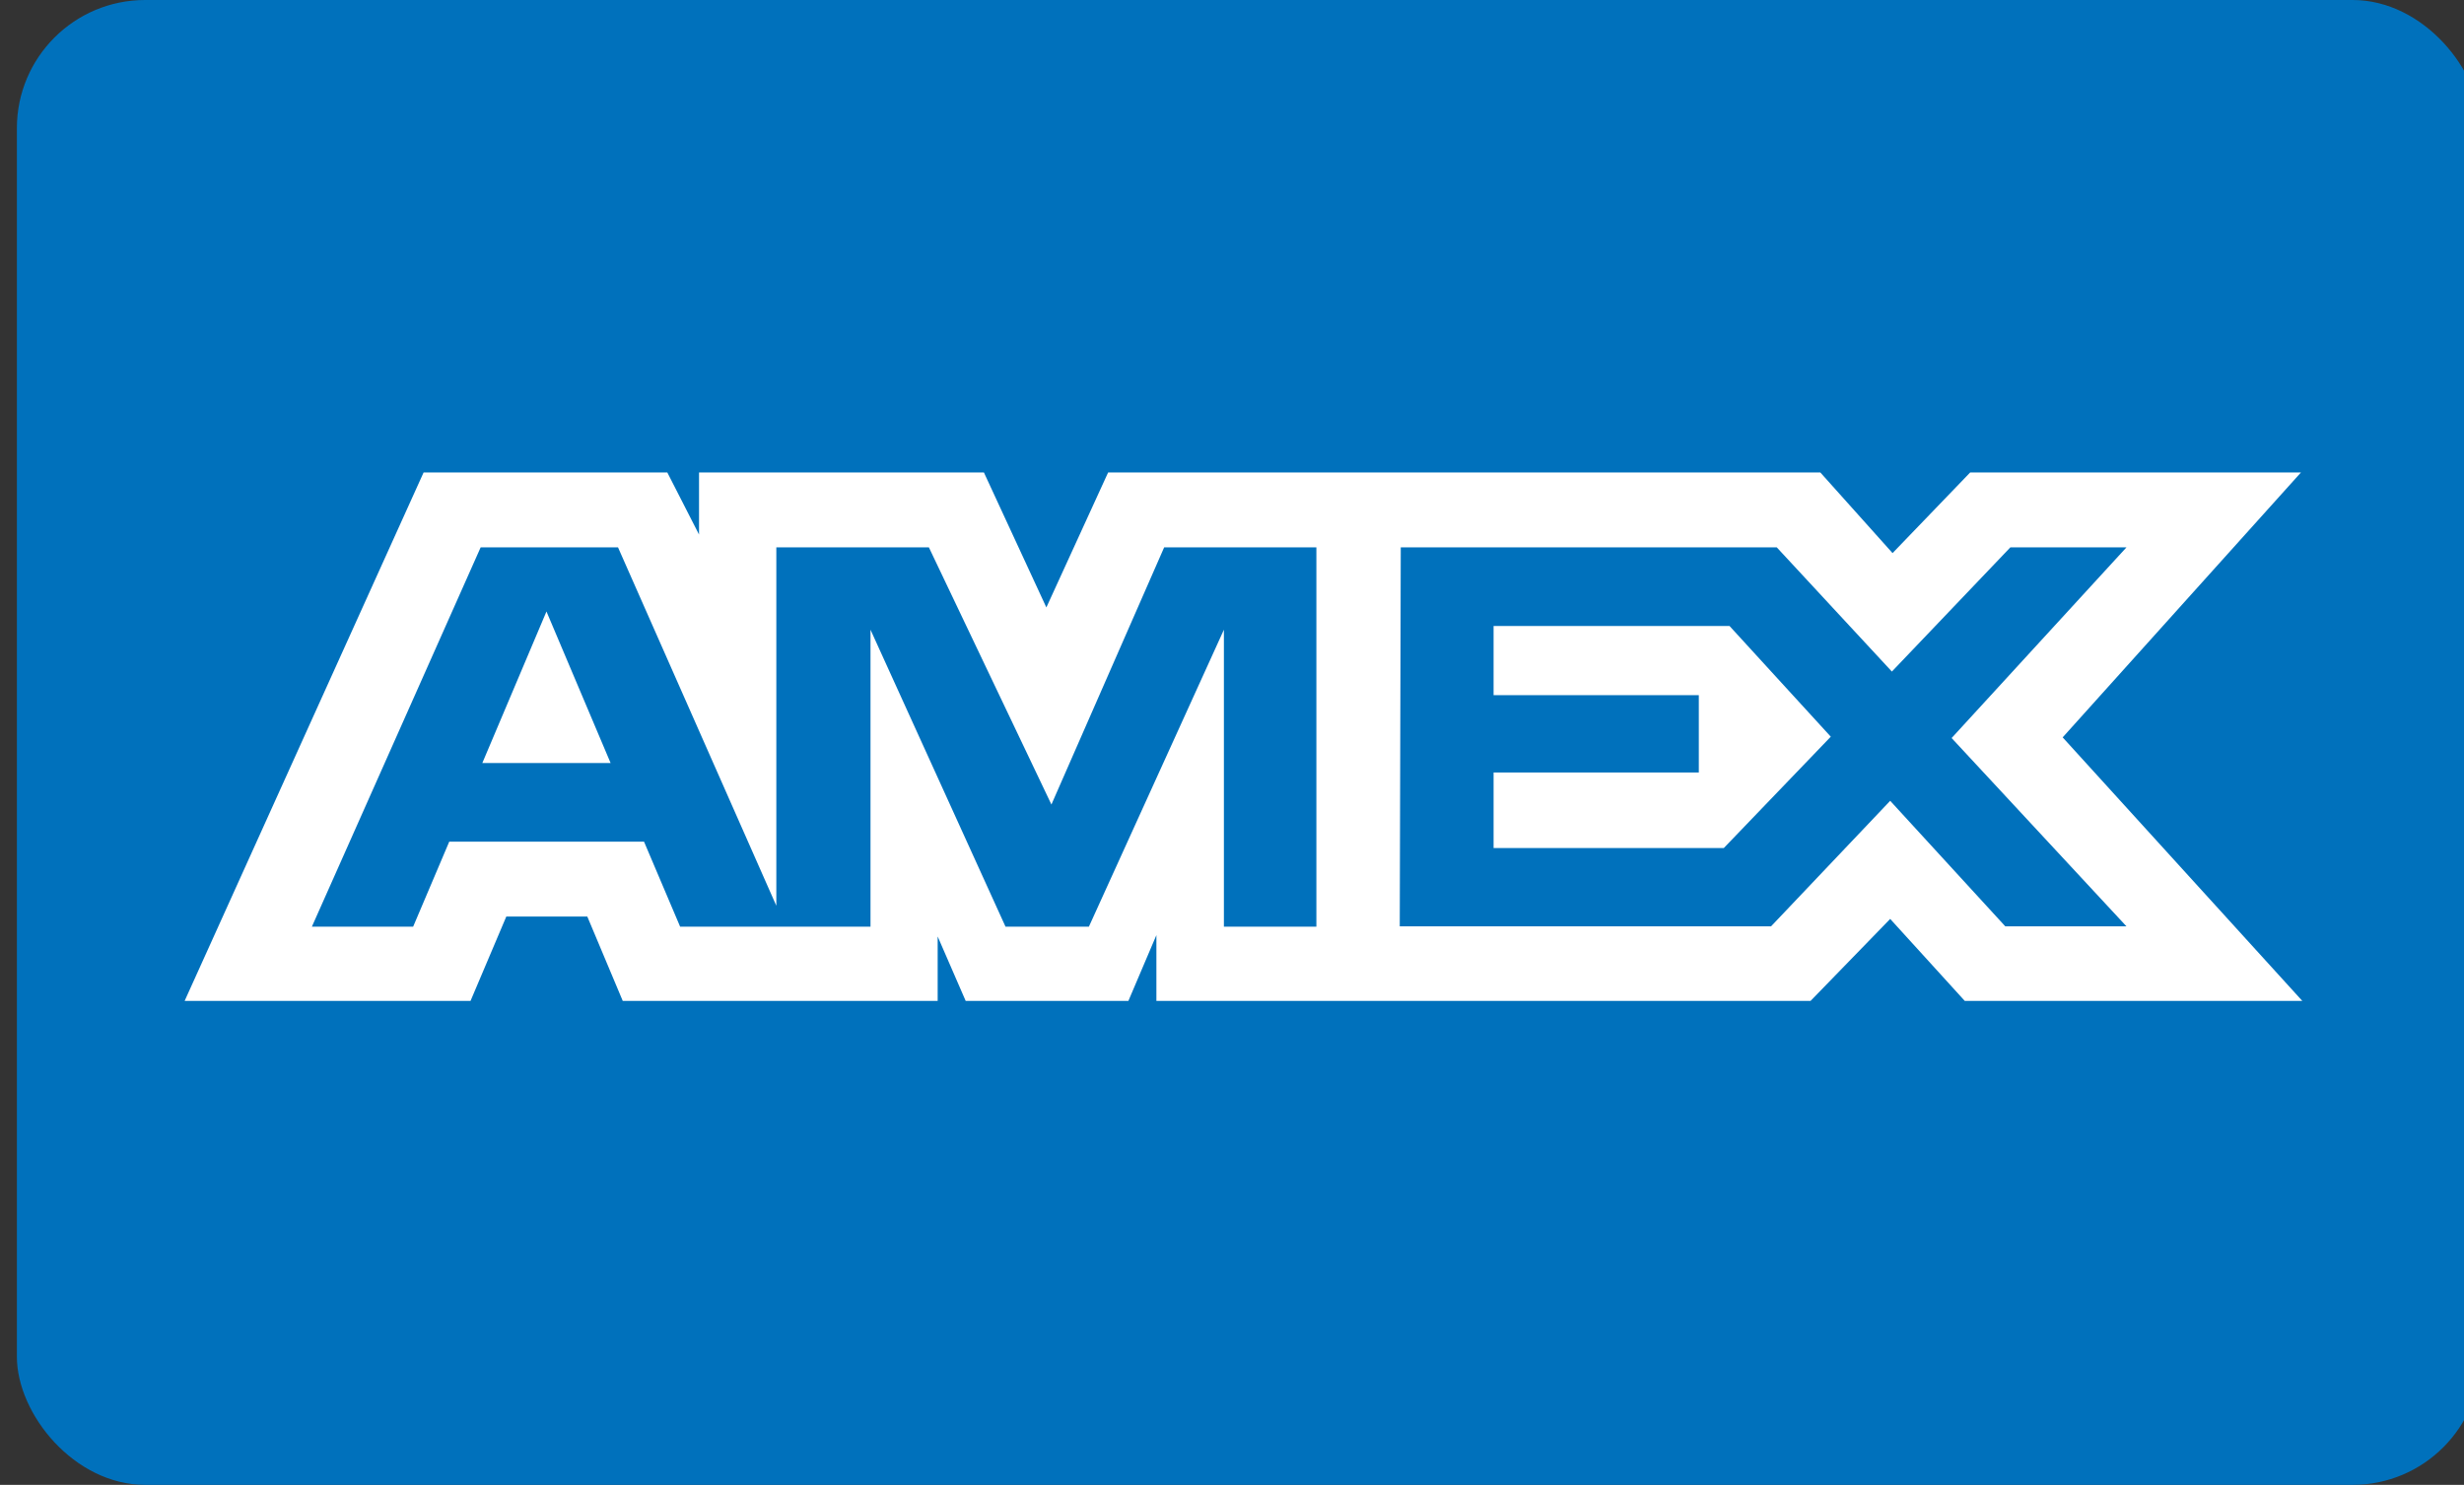 <svg id="Layer_1" data-name="Layer 1" xmlns="http://www.w3.org/2000/svg" viewBox="0 0 73 44"><rect x="0" y="0" width="73" height="44" fill="#333333" stroke="none"/><defs><style>.cls-1{fill:#0071bc;}.cls-2{fill:#fff;}</style></defs><rect class="cls-1" x="0.5" width="73" height="44" rx="3.8"/><path class="cls-2" d="M12.55,14,5.47,29.66h8.47L15,27.16h2.4l1.05,2.5h9.33V27.75l.83,1.91h4.82l.83-1.95v1.95H53.64L56,27.23l2.21,2.43,10,0-7.1-7.81L68.17,14h-9.8l-2.3,2.39L53.93,14H32.83L31,18l-1.85-4H20.71v1.84L19.77,14Zm1.63,2.22h4.13L23,26.84V16.22h4.52l3.63,7.62,3.34-7.62H39V27.46H36.26l0-8.8-4,8.8H29.79l-4-8.8v8.8H20.15l-1.07-2.52H13.31l-1.07,2.52h-3l5-11.24Zm27.32,0H52.64l3.41,3.68,3.51-3.68H63l-5.18,5.65L63,27.45H59.41L56,23.73l-3.53,3.72h-11Zm-25.31,1.9-1.9,4.49h3.8Zm28.06.43V20.6h6.08v2.29H44.25v2.24h6.82l3.17-3.3-3-3.28Zm0,0"/></svg>